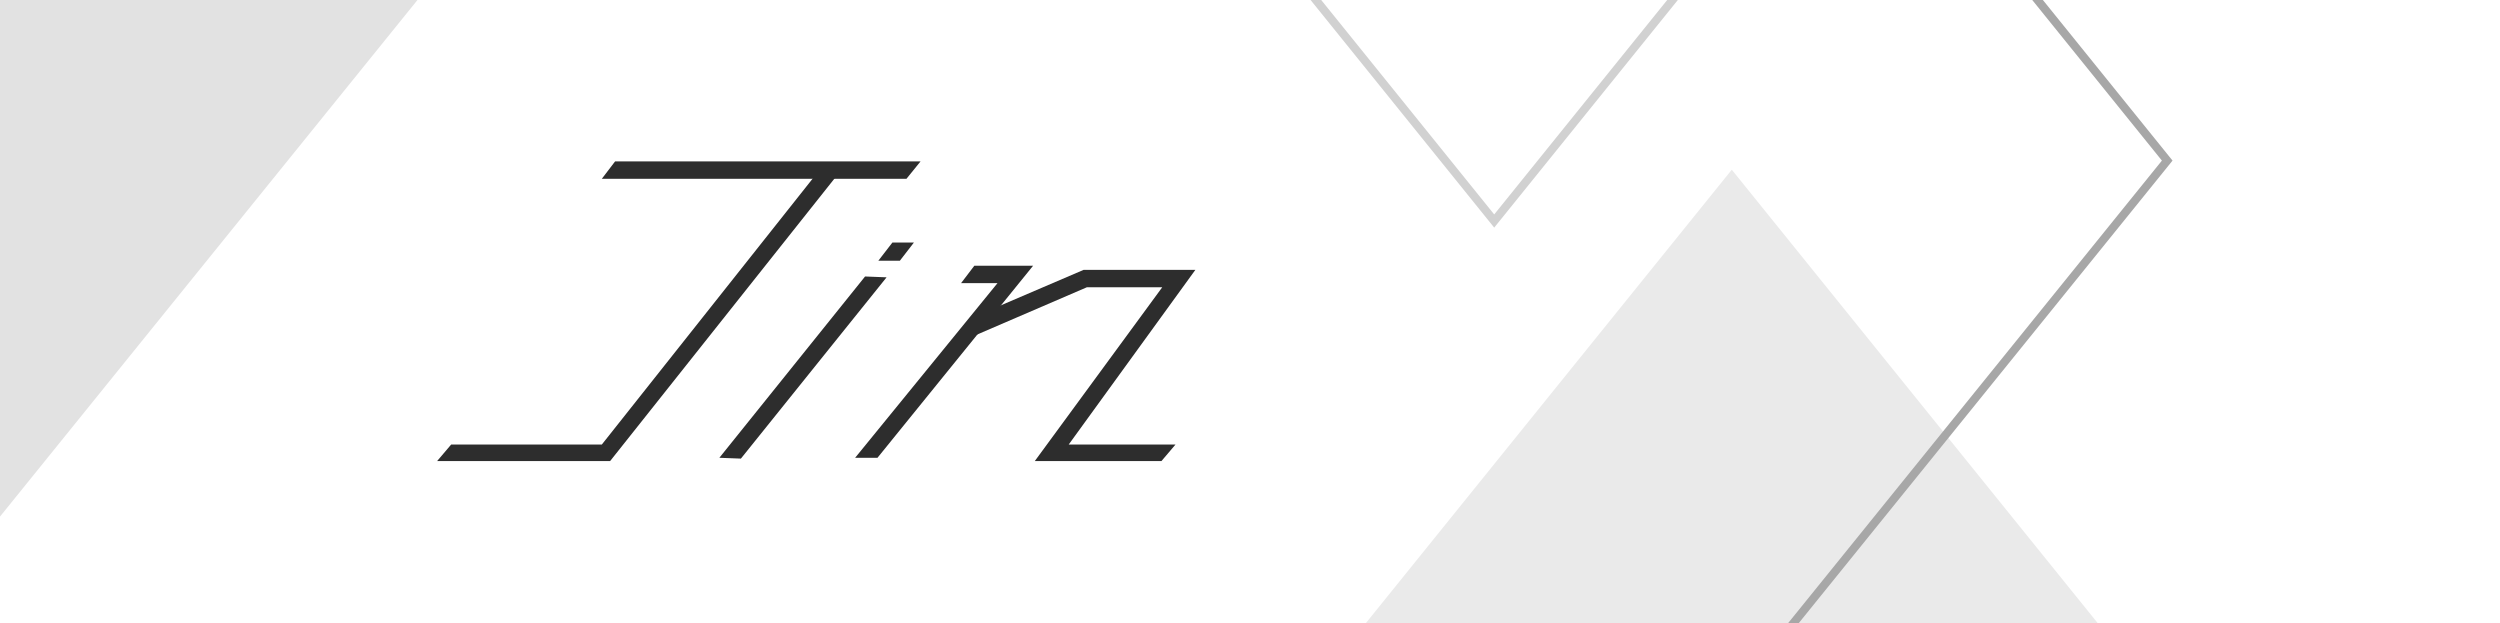 <?xml version="1.0" encoding="utf-8"?>
<!-- Generator: Adobe Illustrator 19.2.1, SVG Export Plug-In . SVG Version: 6.00 Build 0)  -->
<!DOCTYPE svg PUBLIC "-//W3C//DTD SVG 1.1//EN" "http://www.w3.org/Graphics/SVG/1.1/DTD/svg11.dtd">
<svg version="1.1" id="圖層_1" xmlns="http://www.w3.org/2000/svg" xmlns:xlink="http://www.w3.org/1999/xlink" x="0px" y="0px"
	 viewBox="0 0 302 75.3" style="enable-background:new 0 0 302 75.3;" xml:space="preserve">
<style type="text/css">
	.st0{fill:#2D2D2D;}
	.st1{fill:#E2E2E2;}
	.st2{fill:#EAEAEA;}
	.st3{fill:none;stroke:#A7A7A7;stroke-miterlimit:10;}
	.st4{fill:none;stroke:#D1D1D1;stroke-miterlimit:10;}
</style>
<g id="XMLID_76_">
	<g id="XMLID_54_">
		<polygon id="XMLID_22_" class="st0" points="73.7,55.7 52.8,55.7 54.5,53.7 72.7,53.7 99.5,19.9 101.1,21.2 		"/>
	</g>
	<g id="XMLID_75_">
		<polygon id="XMLID_21_" class="st0" points="104.5,33.4 107.1,33.5 89.5,55.4 86.9,55.3 		"/>
	</g>
	<g id="XMLID_77_">
		<polygon id="XMLID_20_" class="st0" points="107.8,29.3 110.4,29.3 108.7,31.5 106.1,31.5 		"/>
	</g>
	<g id="XMLID_72_">
		<polygon id="XMLID_19_" class="st0" points="106,55.3 103.3,55.3 120.5,34.2 116.1,34.2 117.7,32.1 124.8,32.1 		"/>
	</g>
	<g id="XMLID_79_">
		<polygon id="XMLID_18_" class="st0" points="140.3,55.7 125,55.7 140.4,34.7 131.3,34.7 117.6,40.6 117.6,38.3 130.9,32.6 
			144.4,32.6 129.1,53.7 142,53.7 		"/>
	</g>
	<g id="XMLID_73_">
		<polygon id="XMLID_17_" class="st0" points="74.3,19.5 111.2,19.5 109.5,21.6 72.7,21.6 		"/>
	</g>
</g>
<polygon class="st1" points="-14.3,80.1 -83.7,-5.9 -14.3,-91.9 55.2,-5.9 "/>
<polygon class="st2" points="209.2,139.7 161.1,80.1 209.2,20.5 257.3,80.1 "/>
<polyline class="st3" points="180.5,-81.3 261.8,19.4 180.5,120 "/>
<polygon class="st4" points="180.5,26.7 154.2,-5.9 180.5,-38.5 206.8,-5.9 "/>
</svg>
